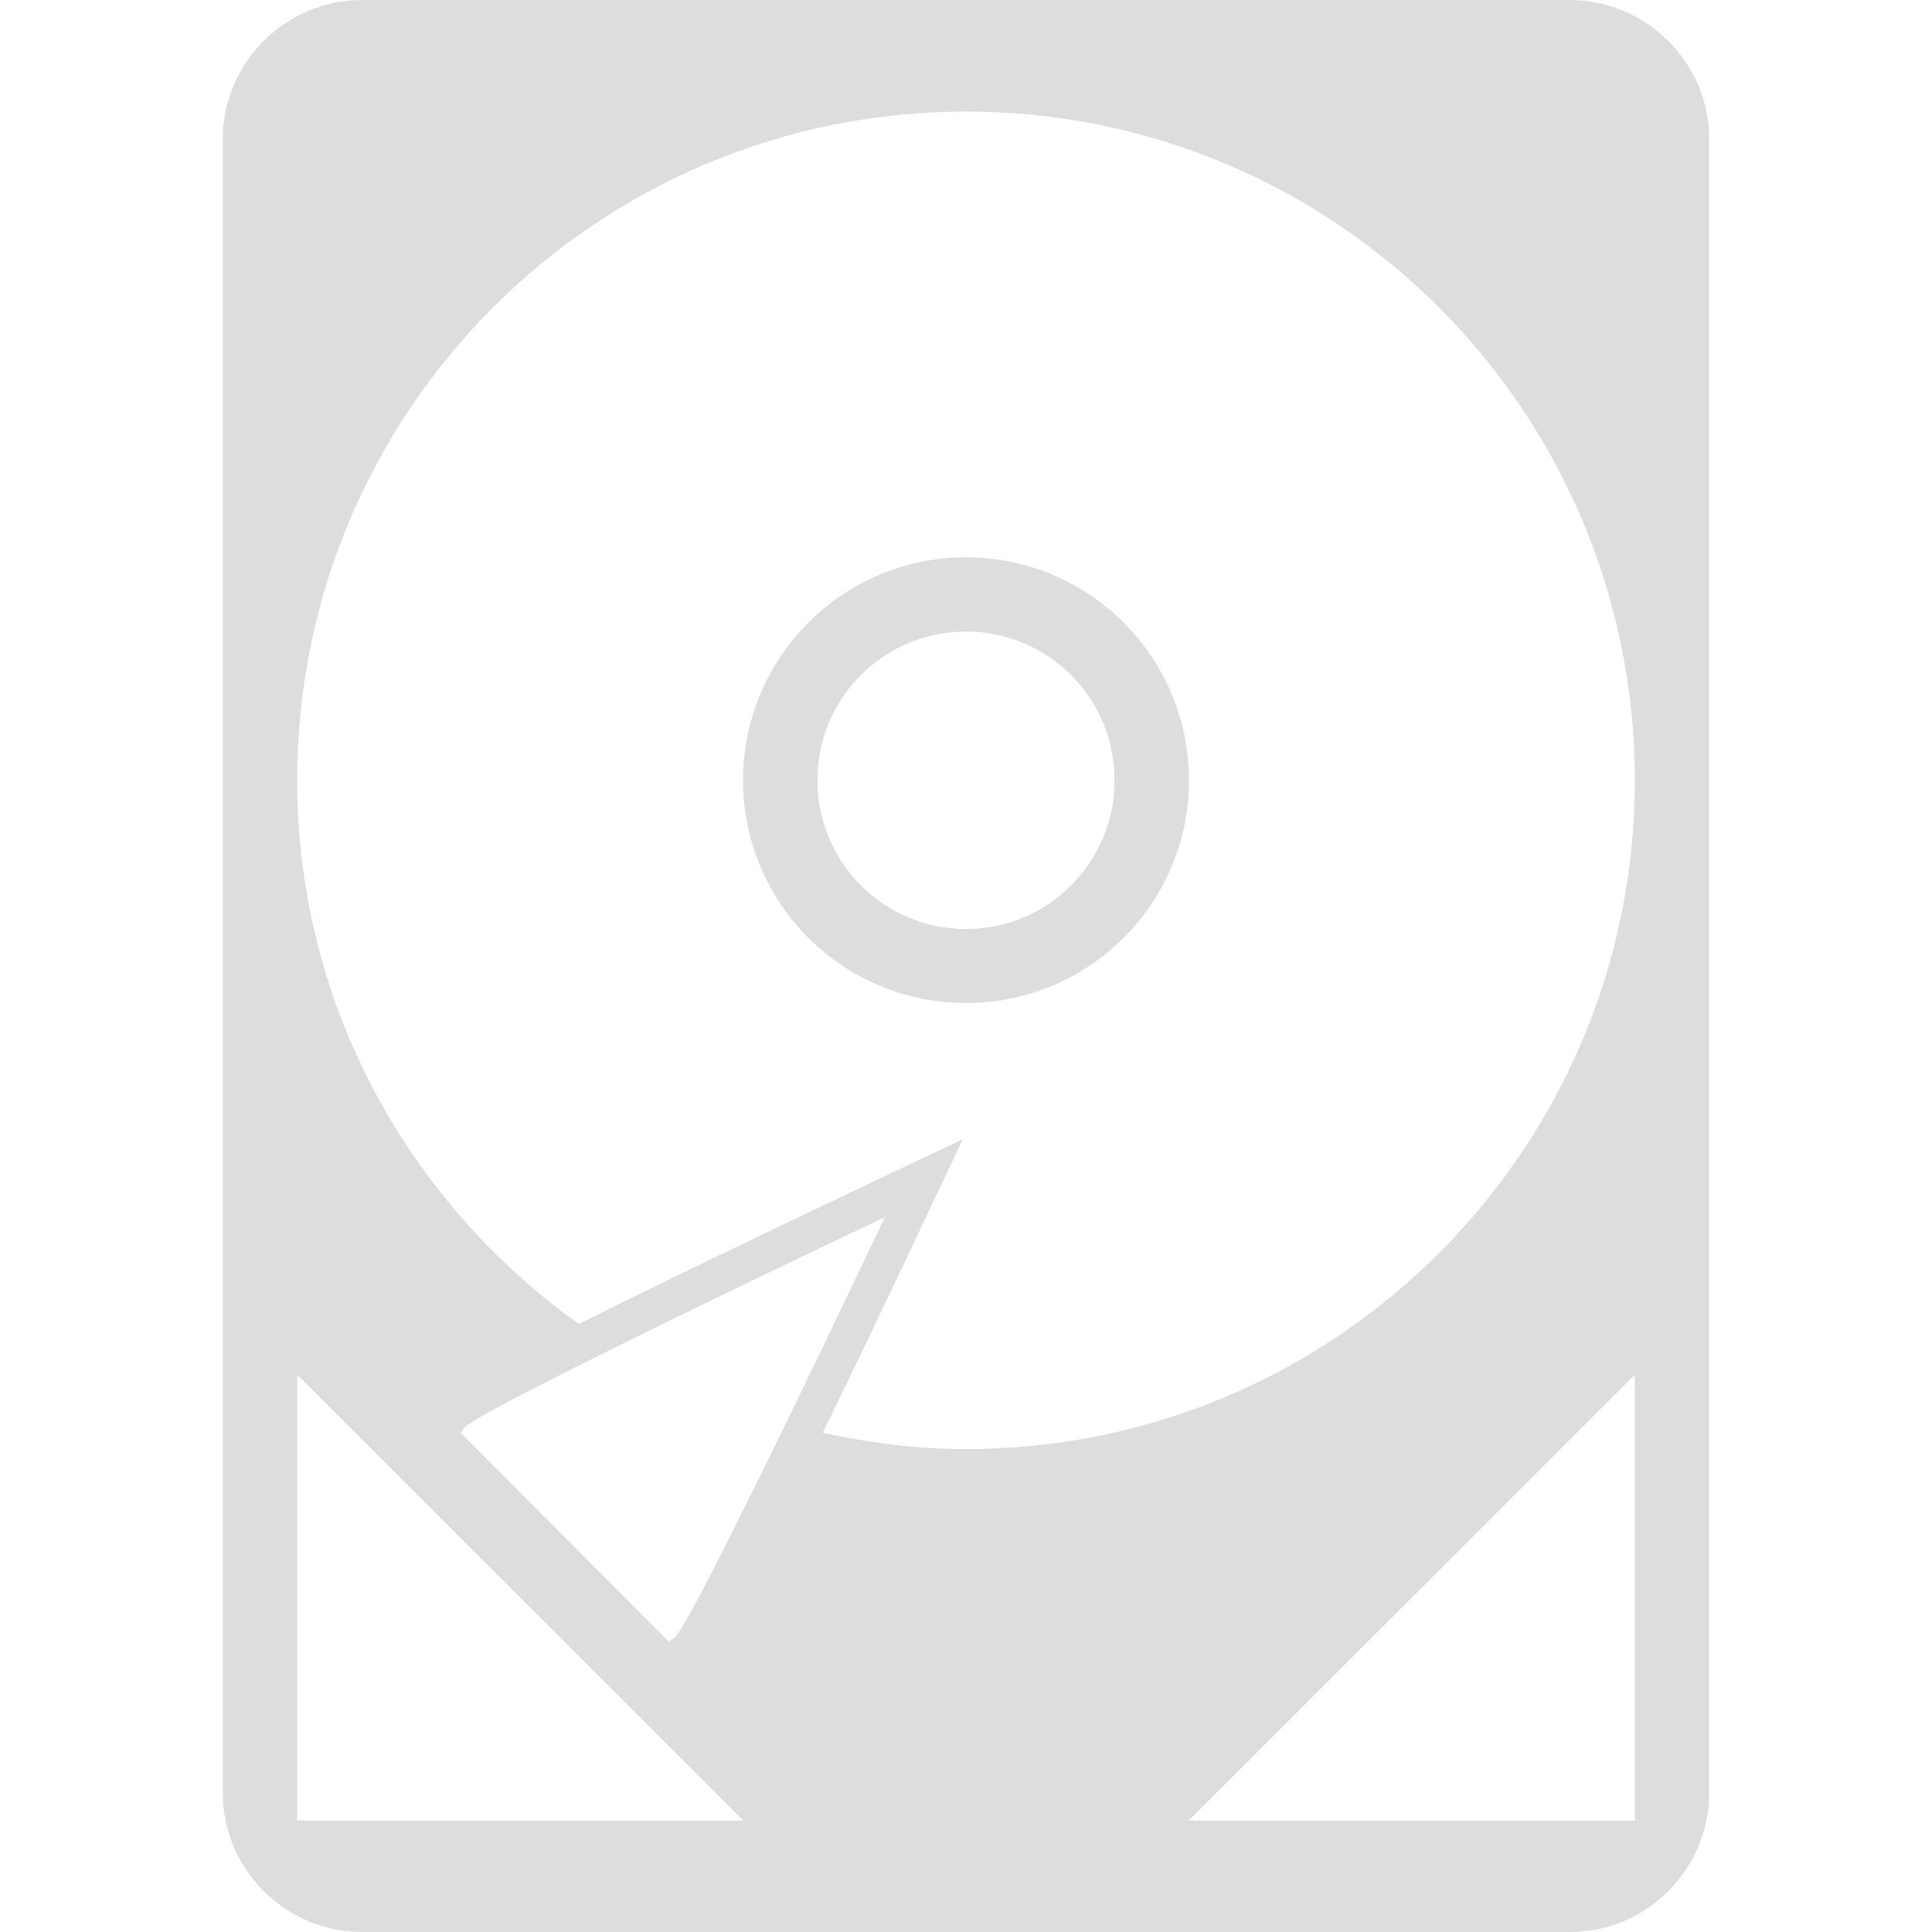 <?xml version="1.0" encoding="UTF-8" standalone="no"?>
<svg
   xmlns:osb="http://www.openswatchbook.org/uri/2009/osb"
   xmlns:dc="http://purl.org/dc/elements/1.1/"
   xmlns:cc="http://creativecommons.org/ns#"
   xmlns:rdf="http://www.w3.org/1999/02/22-rdf-syntax-ns#"
   xmlns:svg="http://www.w3.org/2000/svg"
   xmlns="http://www.w3.org/2000/svg"
   xmlns:xlink="http://www.w3.org/1999/xlink"
   xml:space="preserve"
   style="enable-background:new 0 0 26.804 26.804;"
   viewBox="0 0 26.804 26.804"
   height="26.804px"
   width="26.804px"
   y="0px"
   x="0px"
   id="Capa_1"
   version="1.1"><defs
     id="defs43"><linearGradient
       osb:paint="solid"
       id="gray-8"><stop
         id="stop4178"
         offset="0"
         style="stop-color:#dddddd;stop-opacity:1;" /></linearGradient><linearGradient
       gradientUnits="userSpaceOnUse"
       y2="13.402"
       x2="23.713"
       y1="13.402"
       x1="3.091"
       id="linearGradient4180"
       xlink:href="#gray-8" /></defs><g
     id="g5"><path
       style="fill-opacity:1;fill:url(#linearGradient4180)"
       d="M 21.782,0 5.023,0 C 3.96,0 3.091,0.87 3.091,1.931 l 0,22.942 c 0,1.062 0.869,1.931 1.932,1.931 l 16.759,0 c 1.062,0 1.931,-0.87 1.931,-1.931 l 0,-22.942 C 23.713,0.87 22.843,0 21.782,0 Z m -17.659,25.257 0,-6.185 6.187,6.185 -6.187,0 z m 2.269,-5.376 c 0.024,-0.023 0.03,-0.055 0.053,-0.077 0.298,-0.297 5.831,-2.918 5.831,-2.918 0,0 -2.615,5.535 -2.914,5.832 -0.024,0.022 -0.059,0.028 -0.083,0.058 L 6.392,19.881 Z m 16.289,5.376 -6.188,0 6.188,-6.185 0,6.185 z m -9.279,-5.153 c -0.683,0 -1.345,-0.086 -1.987,-0.227 0.438,-0.895 0.901,-1.865 1.327,-2.771 l 0.618,-1.303 -1.301,0.618 C 10.7,17.065 9.196,17.785 8.031,18.369 5.674,16.685 4.123,13.943 4.123,10.827 c 0,-5.126 4.153,-9.279 9.279,-9.279 5.126,0 9.279,4.153 9.279,9.279 0,5.12 -4.153,9.277 -9.279,9.277 z"
       id="path7" /><path
       style="fill:url(#gray-8)"
       d="m 13.402,7.732 c -1.709,0 -3.093,1.384 -3.093,3.095 0,1.706 1.384,3.089 3.093,3.089 1.708,0 3.093,-1.383 3.093,-3.089 0,-1.711 -1.385,-3.095 -3.093,-3.095 z m 0,5.157 c -1.141,0 -2.062,-0.927 -2.062,-2.063 0,-1.14 0.921,-2.064 2.062,-2.064 1.141,0 2.062,0.924 2.062,2.064 0,1.136 -0.921,2.063 -2.062,2.063 z"
       id="path9" /></g><g
     id="g11" /><g
     id="g13" /><g
     id="g15" /><g
     id="g17" /><g
     id="g19" /><g
     id="g21" /><g
     id="g23" /><g
     id="g25" /><g
     id="g27" /><g
     id="g29" /><g
     id="g31" /><g
     id="g33" /><g
     id="g35" /><g
     id="g37" /><g
     id="g39" /></svg>